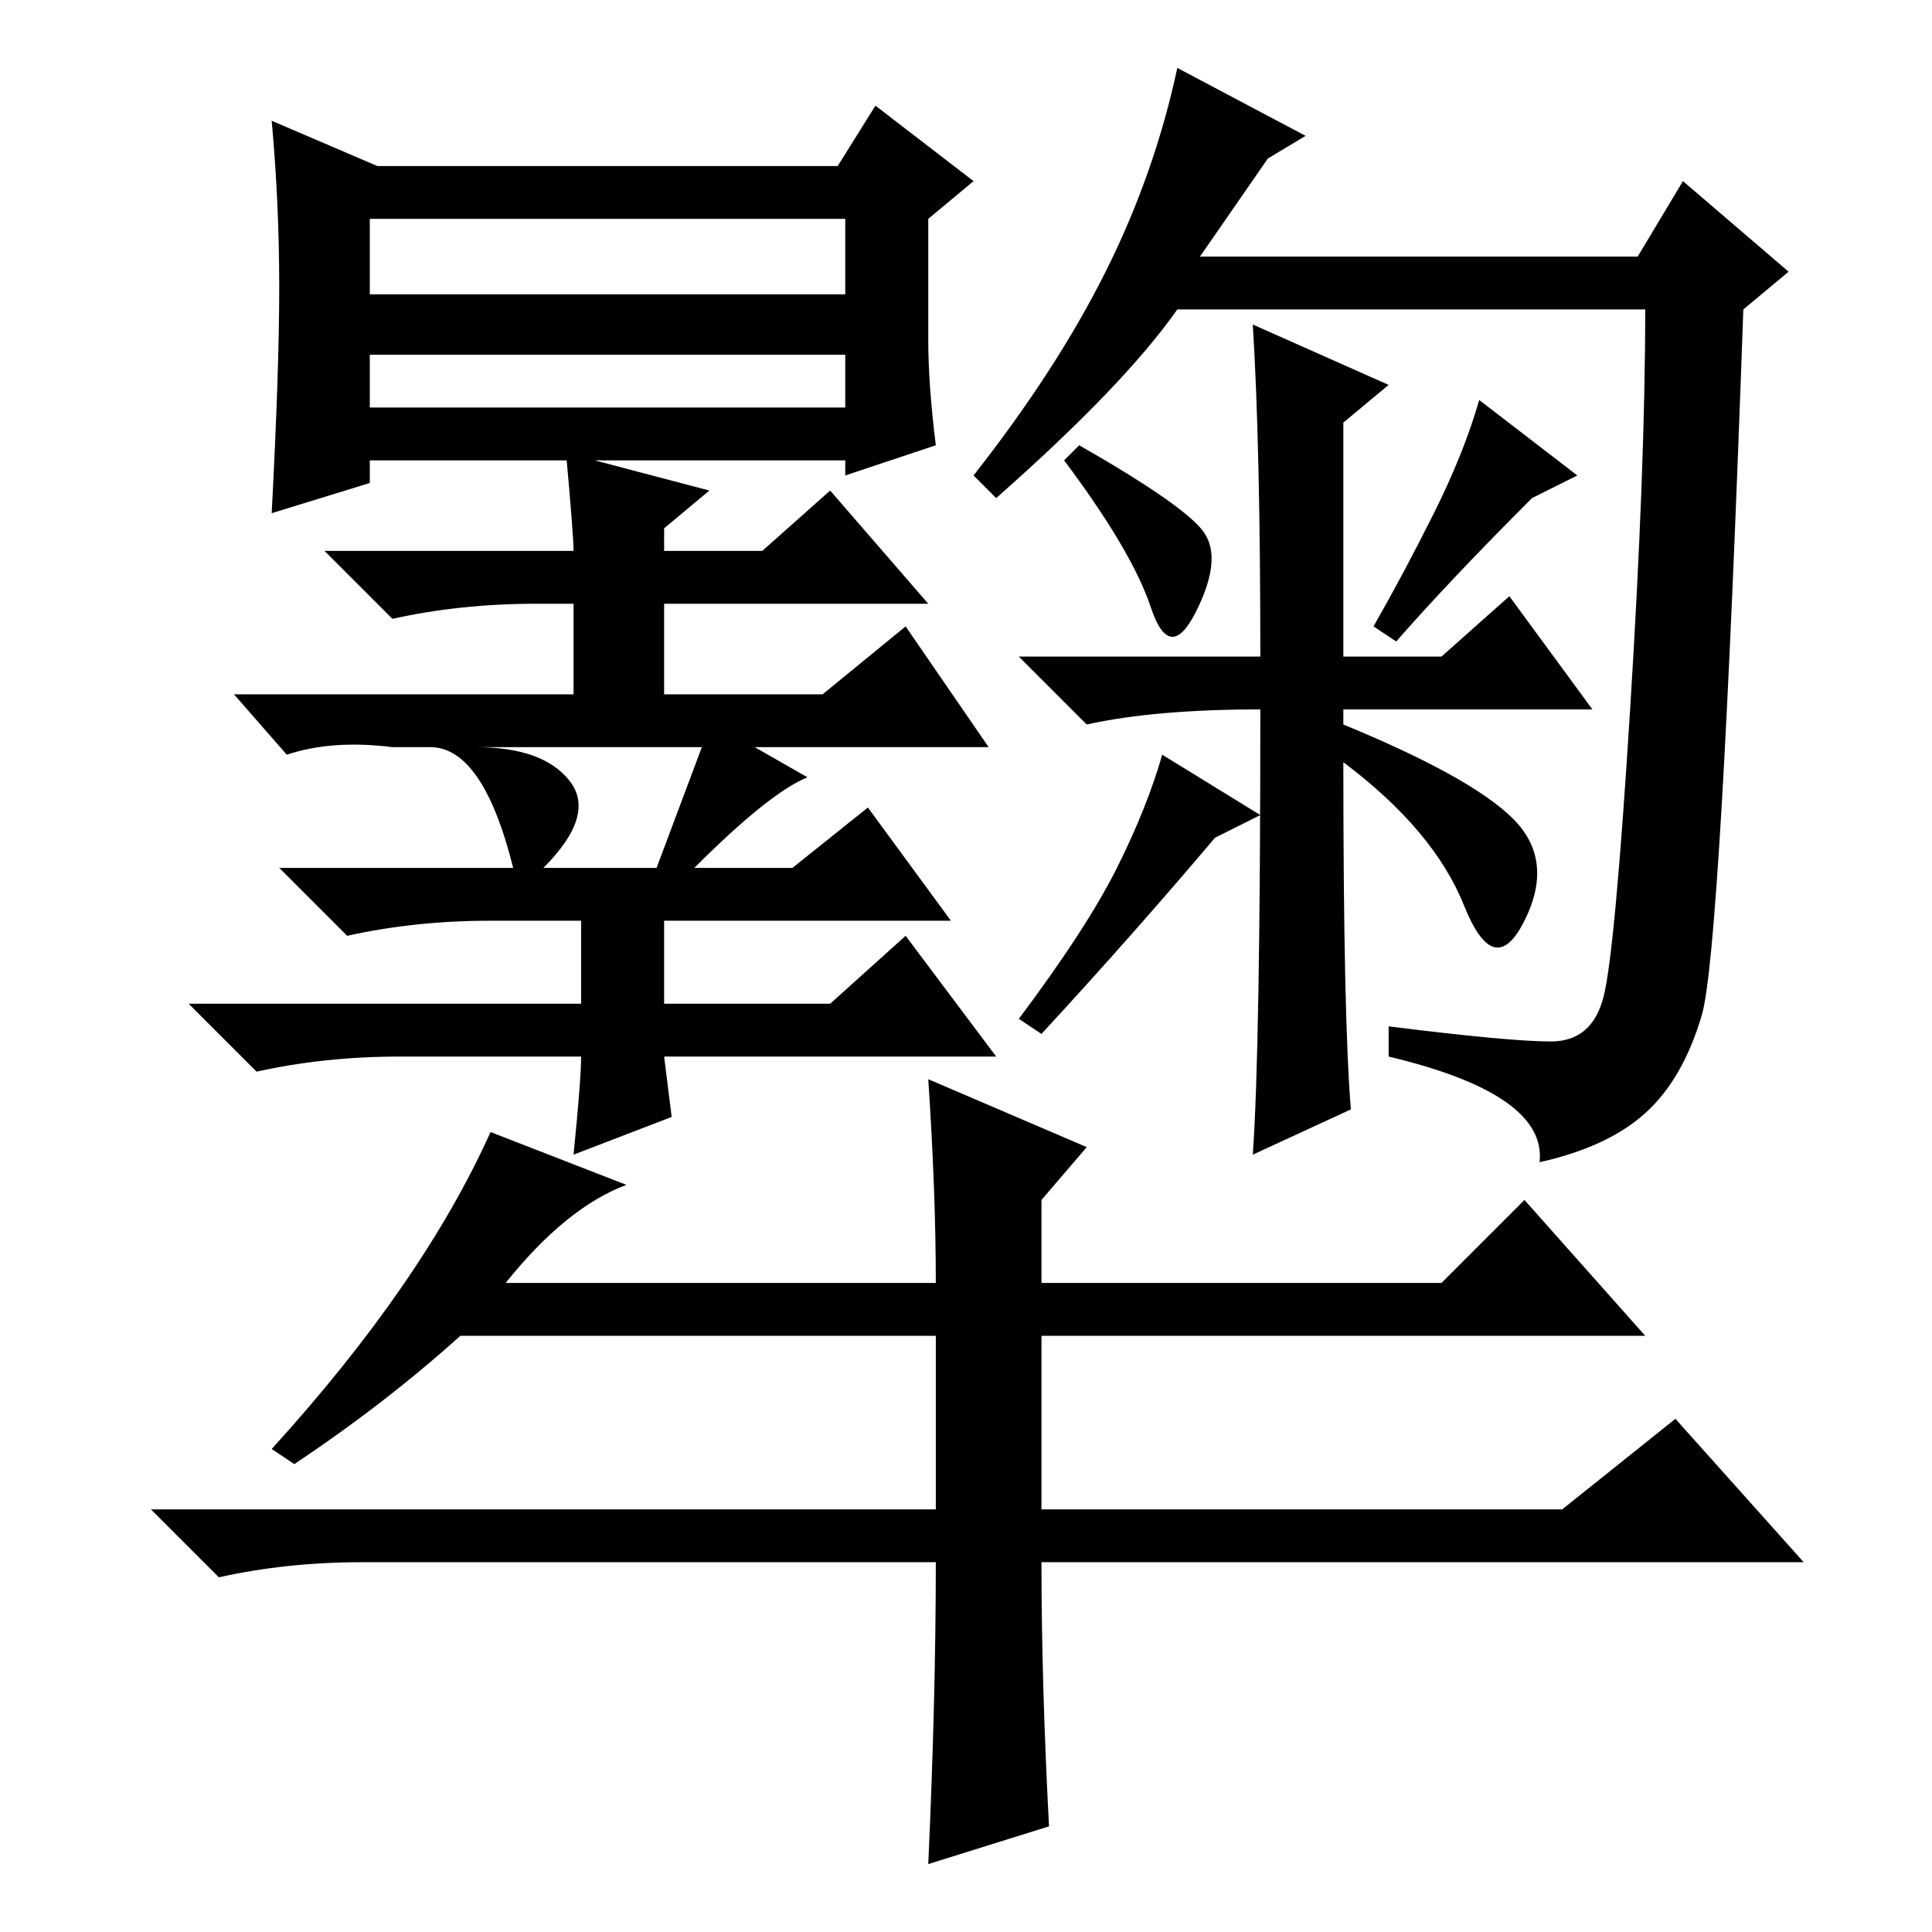 <?xml version="1.0" standalone="no"?>
<!DOCTYPE svg PUBLIC "-//W3C//DTD SVG 1.1//EN" "http://www.w3.org/Graphics/SVG/1.1/DTD/svg11.dtd" >
<svg xmlns="http://www.w3.org/2000/svg" xmlns:xlink="http://www.w3.org/1999/xlink" version="1.1" viewBox="0 -36 256 256">
  <g transform="matrix(1 0 0 -1 0 220)">
   <path fill="currentColor"
d="M50 234h61l5 8l13 -10l-6 -5v-16q0 -6 1 -14l-12 -4v2h-63v-3l-13 -4q1 19 1 30t-1 22zM49 227v-10h63v10h-63zM49 202h63v7h-63v-7zM75 196l19 -5l-6 -5v-3h13l9 8l13 -15h-35v-12h21l11 9l11 -16h-31l7 -4q-5 -2 -15 -12h13l10 8l11 -15h-38v-11h22l10 9l12 -16h-44
l1 -8l-13 -5q1 10 1 13h-24q-10 0 -19 -2l-9 9h52v11h-12q-10 0 -19 -2l-9 9h31q-4 16 -11 16h-5q-8 1 -14 -1l-7 8h45v12h-5q-10 0 -19 -2l-9 9h33q0 2 -1 13zM75.5 152.5q3.5 -4.5 -3.5 -11.5h15l6 16h-30q9 0 12.5 -4.5zM168 235l-9 -13h58l6 10l14 -12l-6 -5
q-3 -85 -5.5 -93.5t-7.5 -13t-14 -6.5q1 9 -20 14v4q16 -2 21.5 -2t7 6t3.5 38t2 53h-62q-7 -10 -24 -25l-3 3q11 14 17.5 27t9.5 27l17 -9zM159.5 185.5q2.5 -3.5 -1 -10.5t-6 0.5t-11.5 19.5l2 2q14 -8 16.5 -11.5zM200.5 147.5q5.5 -5.5 1.5 -13.5t-8 2t-16 19
q0 -34 1 -46l-13 -6q1 14 1 59q-14 0 -23 -2l-9 9h32q0 28 -1 44l18 -8l-6 -5v-31h13l9 8l11 -15h-33v-2q17 -7 22.5 -12.5zM209 193l-6 -3q-11 -11 -18 -19l-3 2q4 7 8 15t6 15zM202 97l16 -18h-80v-23h69l15 12l17 -19h-101q0 -16 1 -35l-16 -5q1 22 1 40h-76
q-10 0 -19 -2l-9 9h104v23h-63q-10 -9 -22 -17l-3 2q20 22 29 42l18 -7q-8 -3 -16 -13h57q0 12 -1 27l21 -9l-6 -7v-11h53zM167 148l-6 -3q-11 -13 -23 -26l-3 2q9 12 13 20t6 15z" />
  </g>

</svg>
